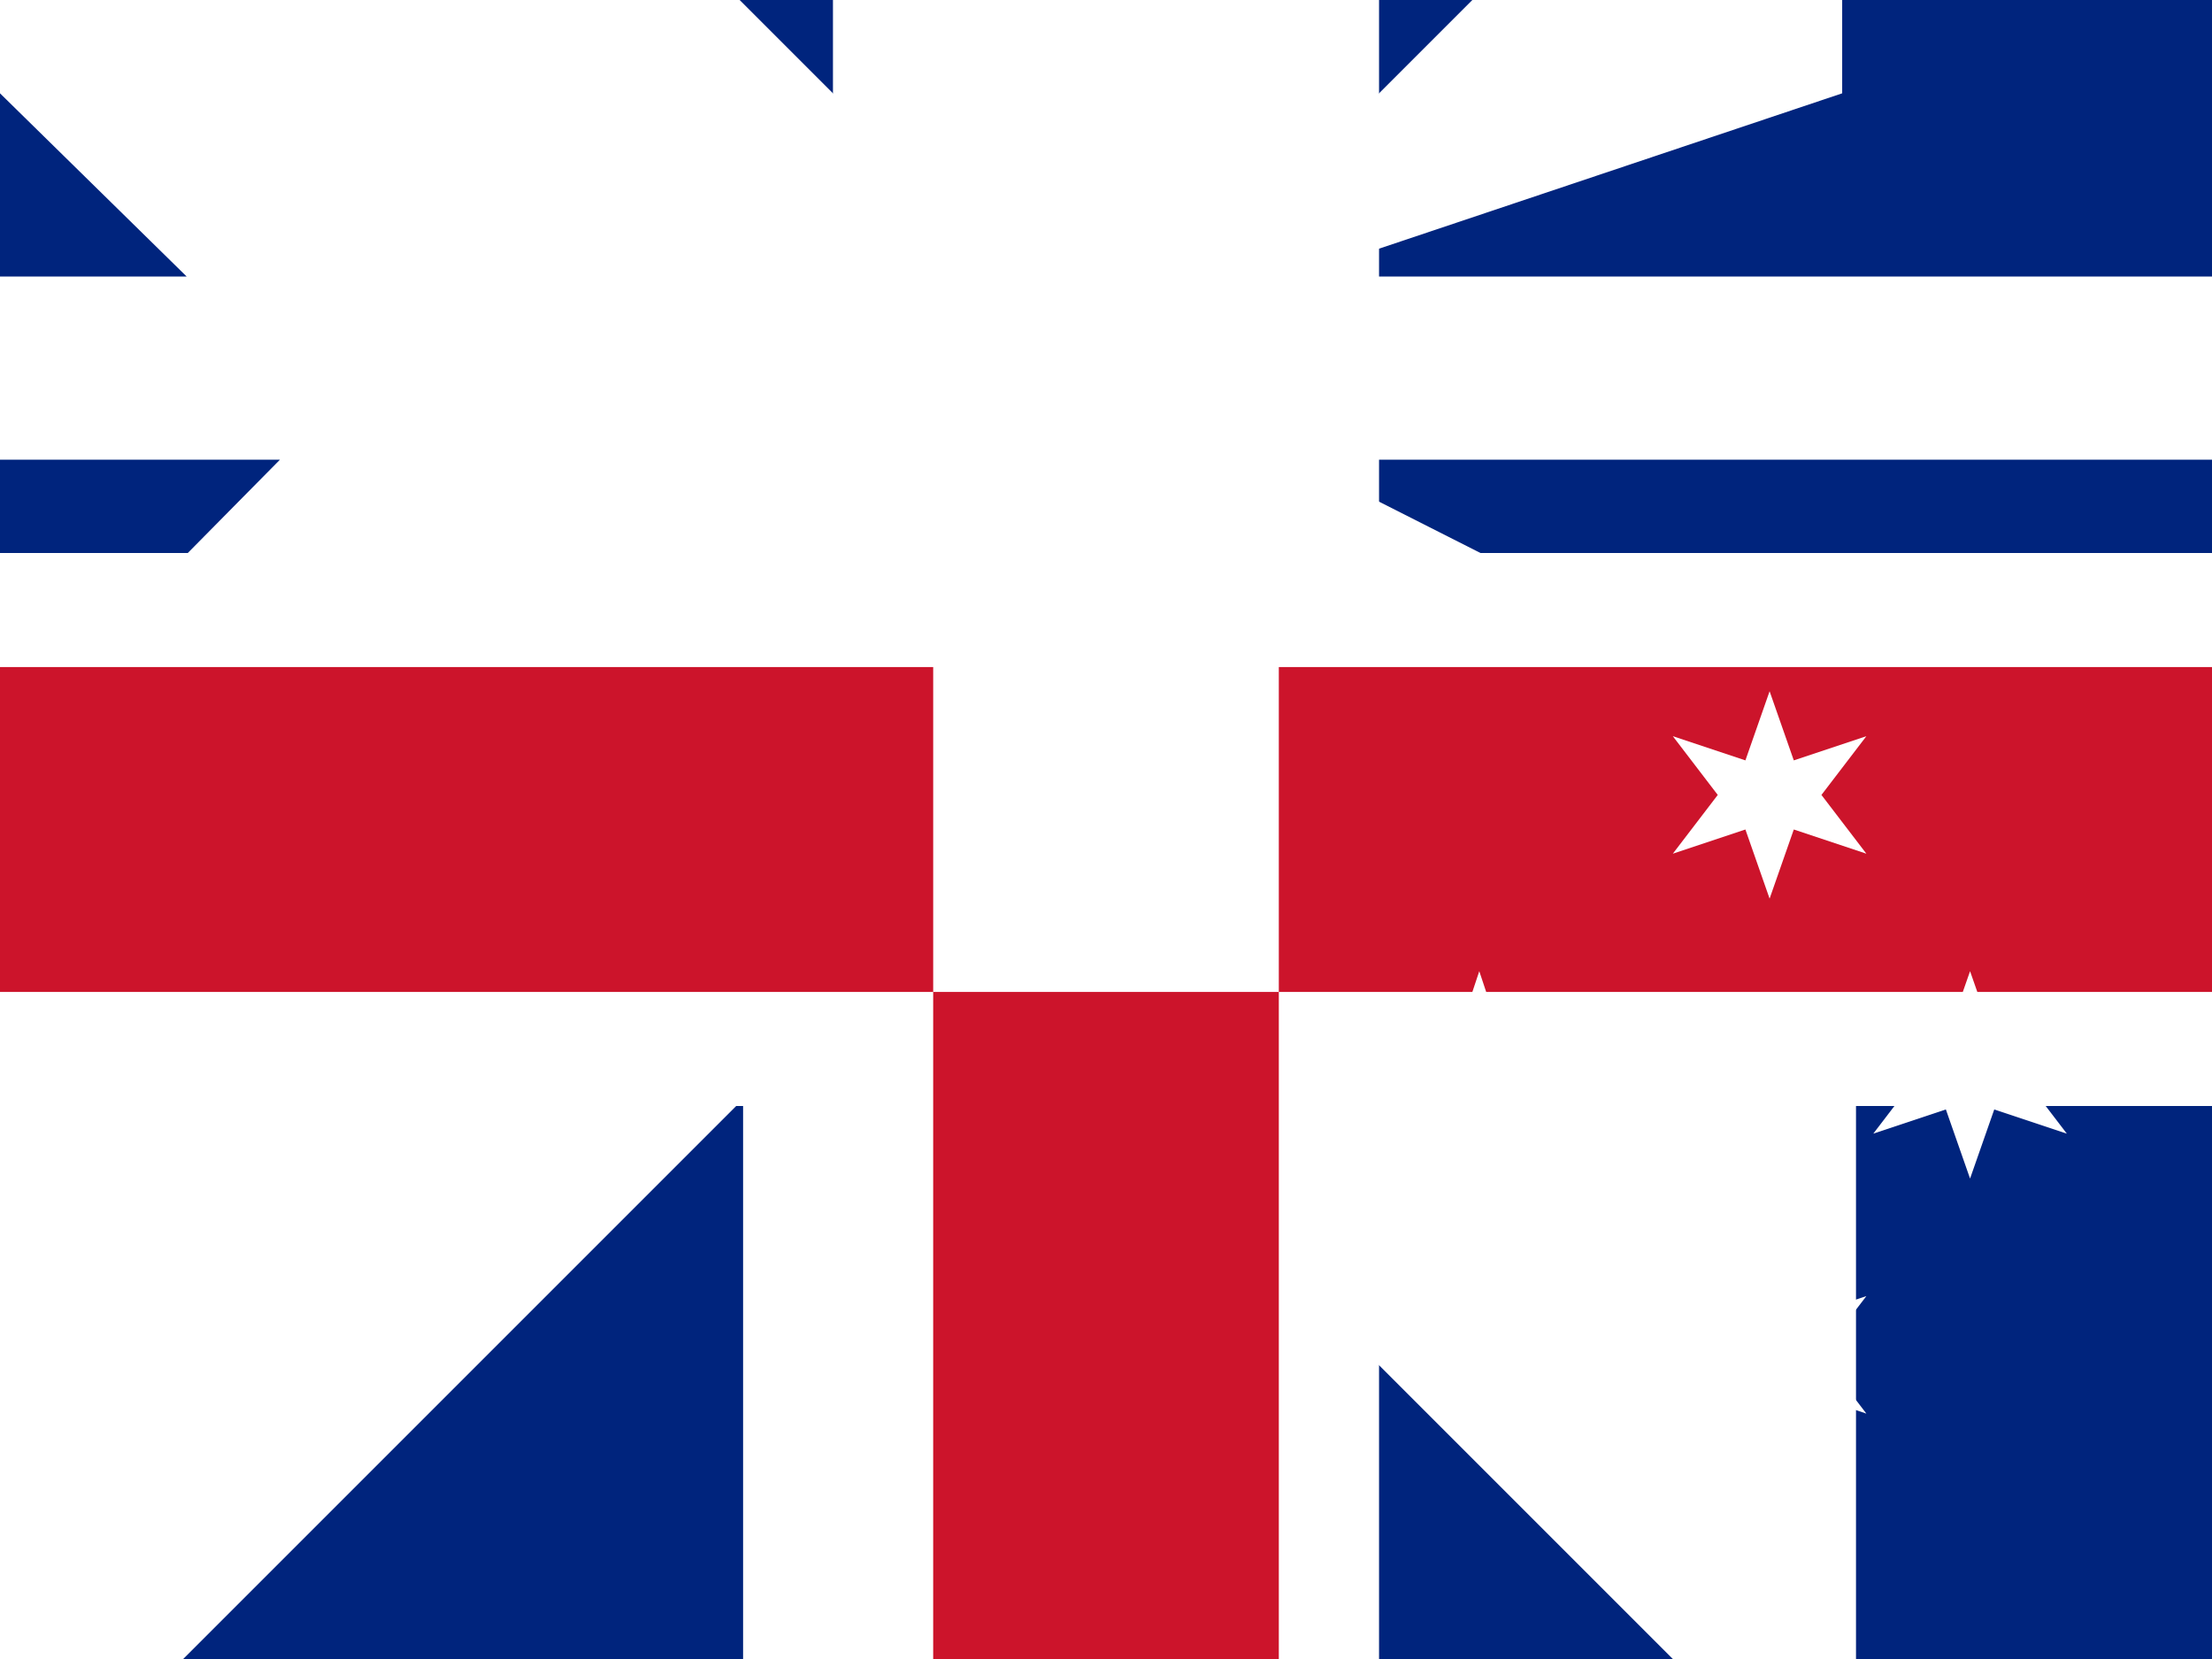 <svg xmlns="http://www.w3.org/2000/svg" viewBox="0 0 640 480">
  <rect x="0" y="0" width="640" height="480" fill="#808080" stroke="none"/>
  <defs>
    <clipPath id="a">
      <path d="M0 0v480h640V0z"/>
    </clipPath>
  </defs>
  <g fill-rule="evenodd" clip-path="url(#a)">
    <path fill="#00247d" d="M0 0h640v480H0z"/>
    <g fill="#fff">
      <path d="M0 0v27L54 80H0v53h81L0 215v265h53L215 318v162h107V318l162 162h53V215L375 133h265V80H375L533 27V0H426L320 106 214 0z"/>
      <path d="M241 0v480h158V0zm-241 160v160h640V160z"/>
      <path d="M0 193v94h640v-94zm270 0v480h100V193z" fill="#cc142b"/>
    </g>
    <g fill="#fff">
      <path d="M428 281l9 27 28-9-17 23 17 23-28-9-9 27-9-27-28 9 17-23-17-23 28 9z"/>
      <path d="M512 200l7 20 21-7-13 17 13 17-21-7-7 20-7-20-21 7 13-17-13-17 21 7z"/>
      <path d="M570 281l7 20 21-7-13 17 13 17-21-7-7 20-7-20-21 7 13-17-13-17 21 7z"/>
      <path d="M512 362l7 20 21-7-13 17 13 17-21-7-7 20-7-20-21 7 13-17-13-17 21 7z"/>
    </g>
  </g>
</svg>
